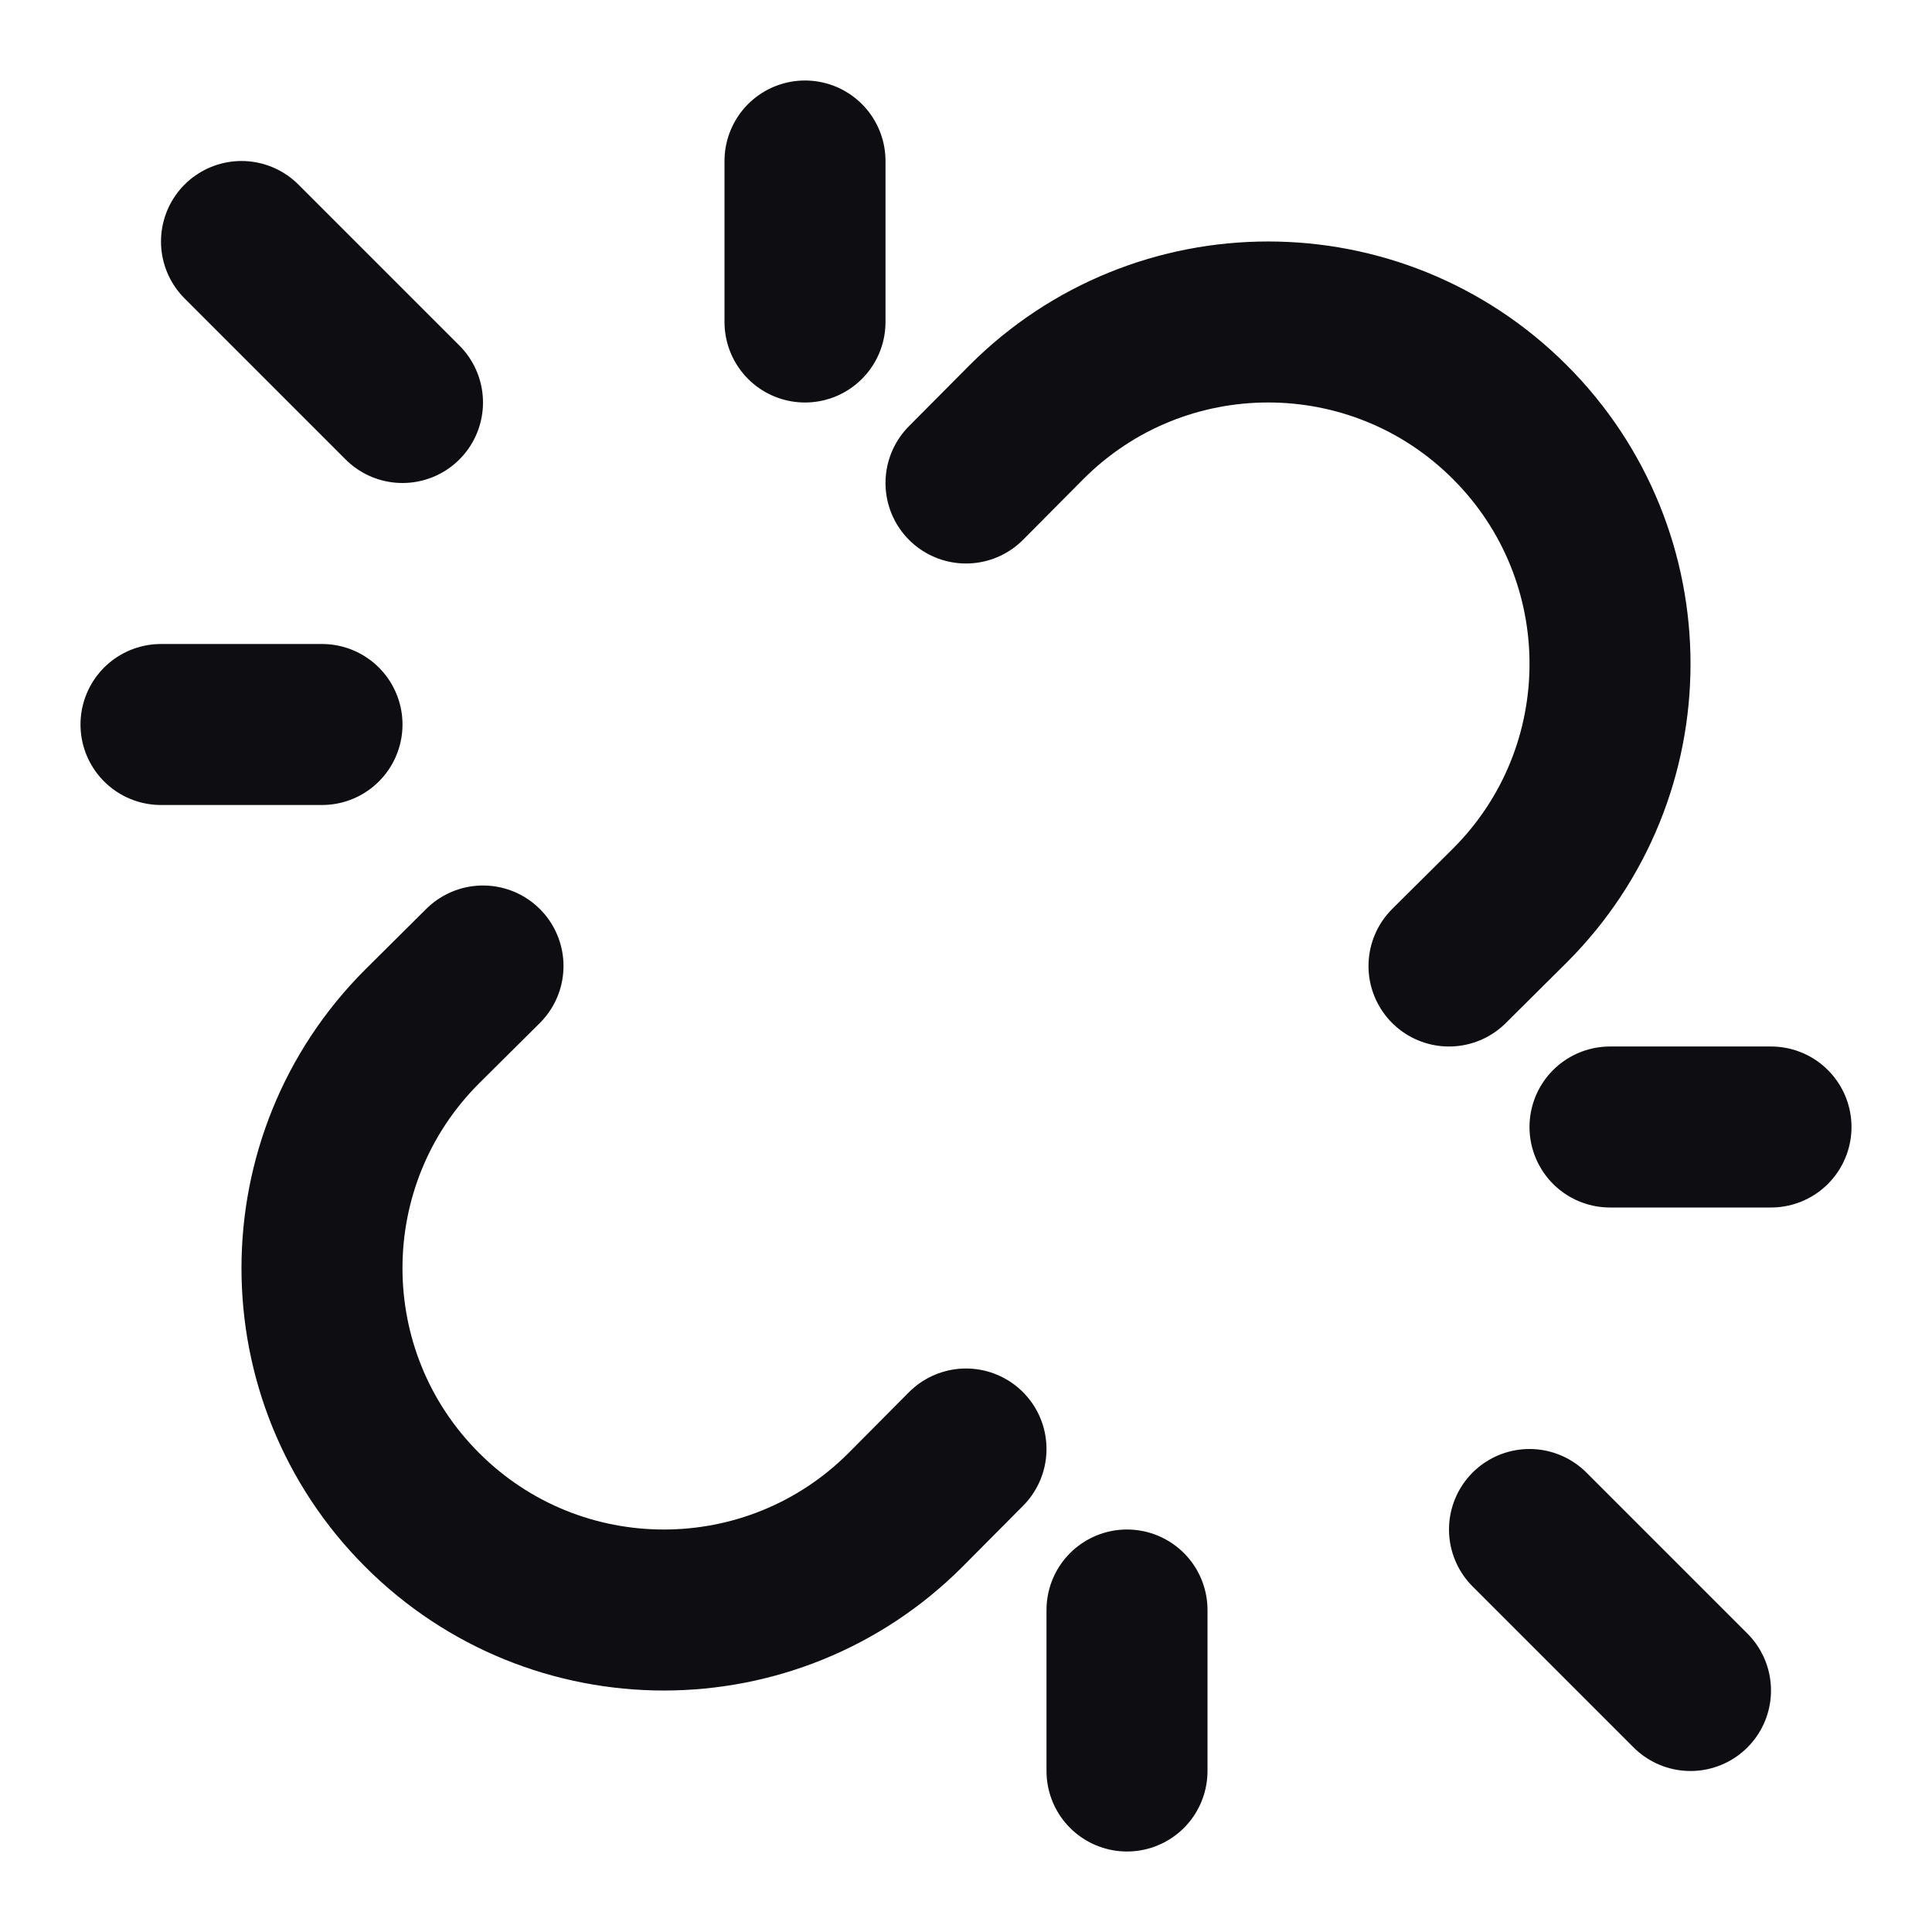<svg width="24" height="24" viewBox="0 0 24 24" fill="none" xmlns="http://www.w3.org/2000/svg">
<path d="M6 12L5.244 12.751C3.585 14.409 3.585 17.098 5.244 18.756C6.902 20.415 9.591 20.415 11.249 18.756L12 18M12 6L12.751 5.244C14.409 3.585 17.098 3.585 18.756 5.244C20.415 6.902 20.415 9.591 18.756 11.249L18 12M5 5L3 3M19 19L21 21M10 4V2M4 9H2M14 22V20M22 14H20" stroke="#0D0D12" stroke-width="2" stroke-linecap="round"/>
</svg>
